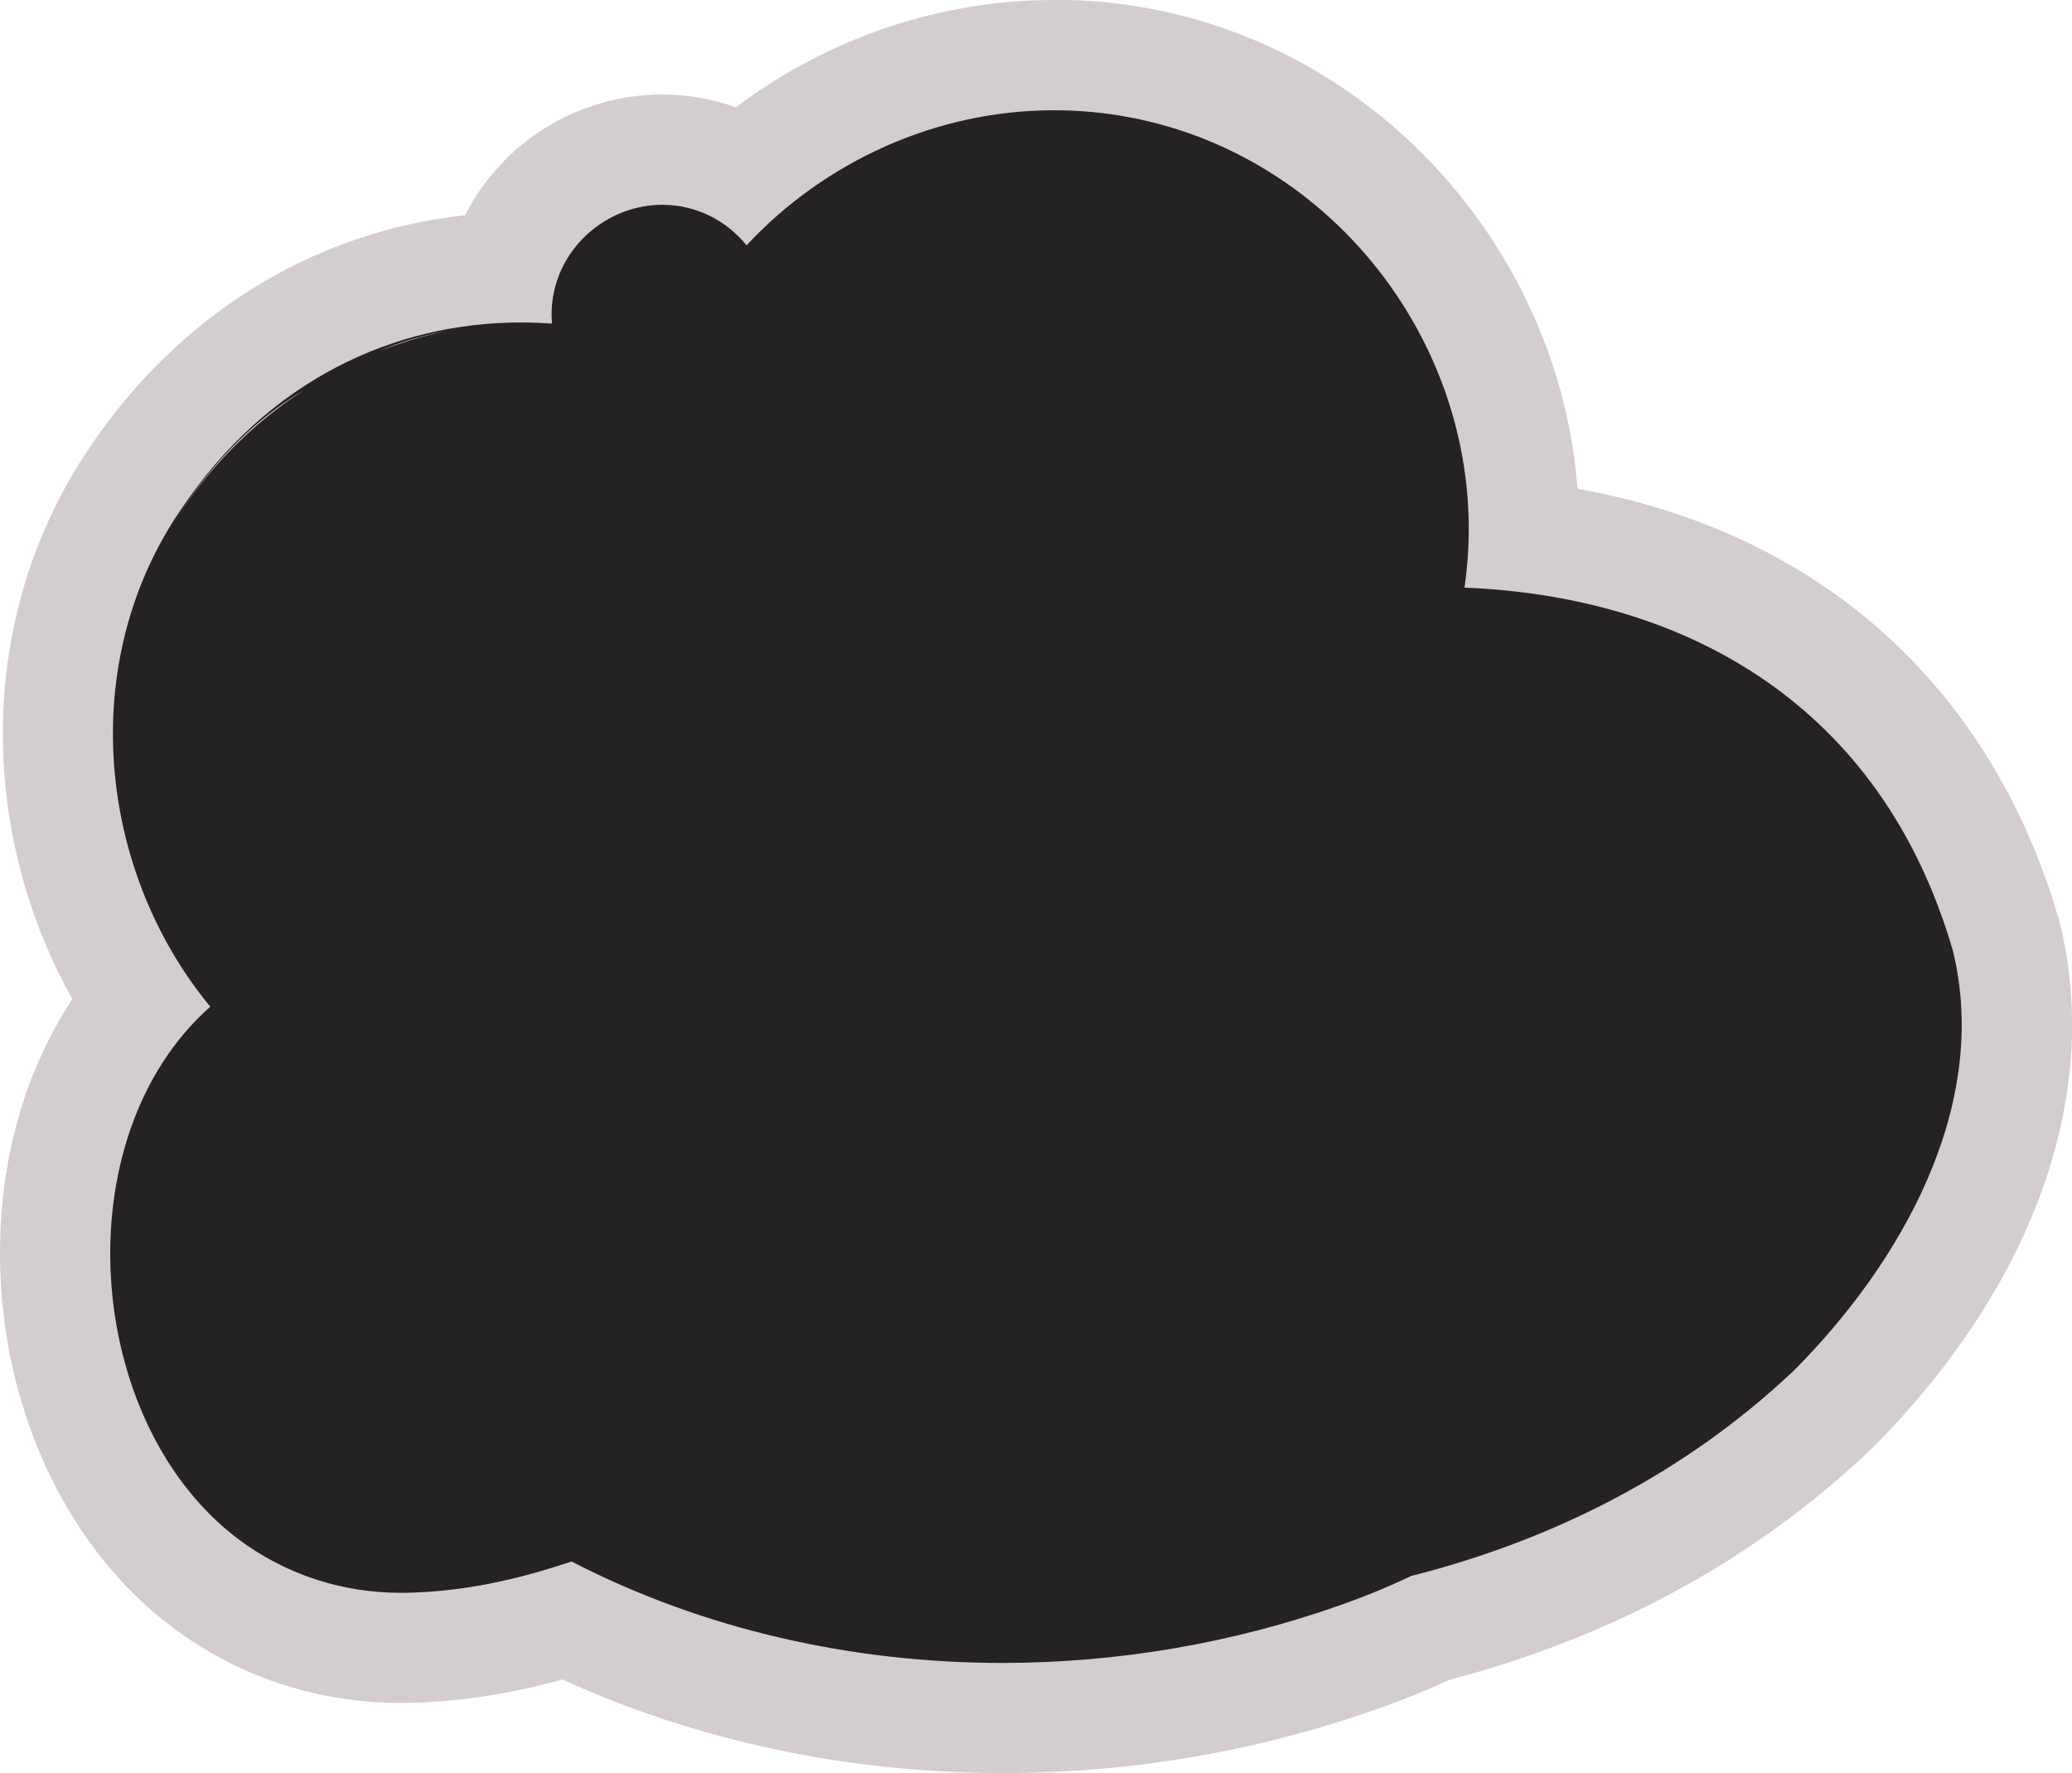 <?xml version="1.0" encoding="UTF-8"?>
<svg id="Worm" xmlns="http://www.w3.org/2000/svg" viewBox="0 0 150.37 128.67">
  <defs>
    <style>
      .cls-1 {
        fill: #d4cdcd;
      }

      .cls-2 {
        fill: #242222;
      }
    </style>
  </defs>
  <path class="cls-2" d="m72.74,124.67c-11.18,0-22.06-2.44-31.6-7.06-4.08,1.25-7.88,1.89-11.62,1.96h-.47c-5.2,0-10.12-1.64-14.22-4.74-6.42-4.86-10.46-13.3-10.81-22.58-.29-7.55,1.88-14.48,6.03-19.54-7.58-11.48-7.81-26.94-.21-38.02,6.26-9.34,15.94-14.87,26.68-15.27,1.5-5.03,6.16-8.56,11.54-8.56.72,0,1.44.07,2.15.2,1.33.25,2.61.72,3.77,1.4,6.27-5.41,14.29-8.45,22.52-8.45,2.03,0,4.08.19,6.08.56,16.47,3.05,28.3,18,28,34.41,17.57,2.04,30.21,12.43,35,28.97l.05.18c1.25,5.21,2.53,18.96-12.57,34.13l-.08.08c-7.96,7.55-17.78,12.87-29.2,15.82-1.69.79-3.42,1.5-5.15,2.1-8.27,2.94-16.98,4.43-25.88,4.43Z"/>
  <path class="cls-1" d="m76.5,8c1.77,0,3.56.16,5.36.49,15.84,2.93,26.74,18.32,24.42,34.15,16.08.65,30.29,8.52,35.46,26.4,2.71,11.25-3.79,22.61-11.52,30.38-7.89,7.48-17.52,12.34-27.81,14.94-1.68.8-3.38,1.5-5.1,2.1-7.83,2.78-16.21,4.21-24.57,4.21-10.83,0-21.65-2.4-31.26-7.36-.46.15-.92.29-1.38.44-3.48,1.08-6.99,1.76-10.65,1.83-.13,0-.26,0-.39,0-4.26,0-8.4-1.35-11.81-3.93-11.2-8.48-12.67-29.15-1.99-38.6-8.23-9.98-9.7-25.04-2.12-36.09,6.33-9.44,15.55-13.56,24.66-13.56.75,0,1.51.03,2.26.08-.06-.68-.03-1.38.1-2.08.7-3.81,4.14-6.54,7.9-6.54.47,0,.94.04,1.42.13,1.91.35,3.54,1.39,4.7,2.81,5.68-6.09,13.77-9.8,22.32-9.8M27.5,25.49c1.71-.67,3.48-1.2,5.29-1.56-1.78.34-3.63.81-5.29,1.56m-14.9,12.47c2.42-3.93,5.71-7.25,9.56-9.72-3.93,2.32-7.2,5.84-9.56,9.72M76.5,0c-8.32,0-16.45,2.78-23.1,7.79-.8-.29-1.62-.51-2.47-.67-.94-.17-1.91-.26-2.87-.26-6.17,0-11.63,3.5-14.31,8.76-10.97,1.18-20.74,7.18-27.24,16.85C1.91,39.2-.3,47.54.3,55.96c.41,5.81,2.13,11.51,4.95,16.54C1.6,78.02-.26,84.96.03,92.41c.4,10.47,5.04,20.04,12.4,25.61,4.8,3.63,10.55,5.55,16.63,5.55.18,0,.36,0,.55,0,3.65-.07,7.33-.63,11.21-1.7,9.73,4.45,20.7,6.79,31.93,6.79,9.34,0,18.5-1.57,27.22-4.66,1.74-.6,3.47-1.3,5.17-2.09,11.93-3.13,22.22-8.75,30.6-16.7l.08-.08.08-.08c11.64-11.69,16.61-25.5,13.63-37.89l-.04-.18-.05-.18c-4.95-17.1-17.49-28.21-34.95-31.33-1.31-16.89-13.97-31.69-31.17-34.87-2.24-.41-4.53-.62-6.81-.62h0Z"/>
</svg>